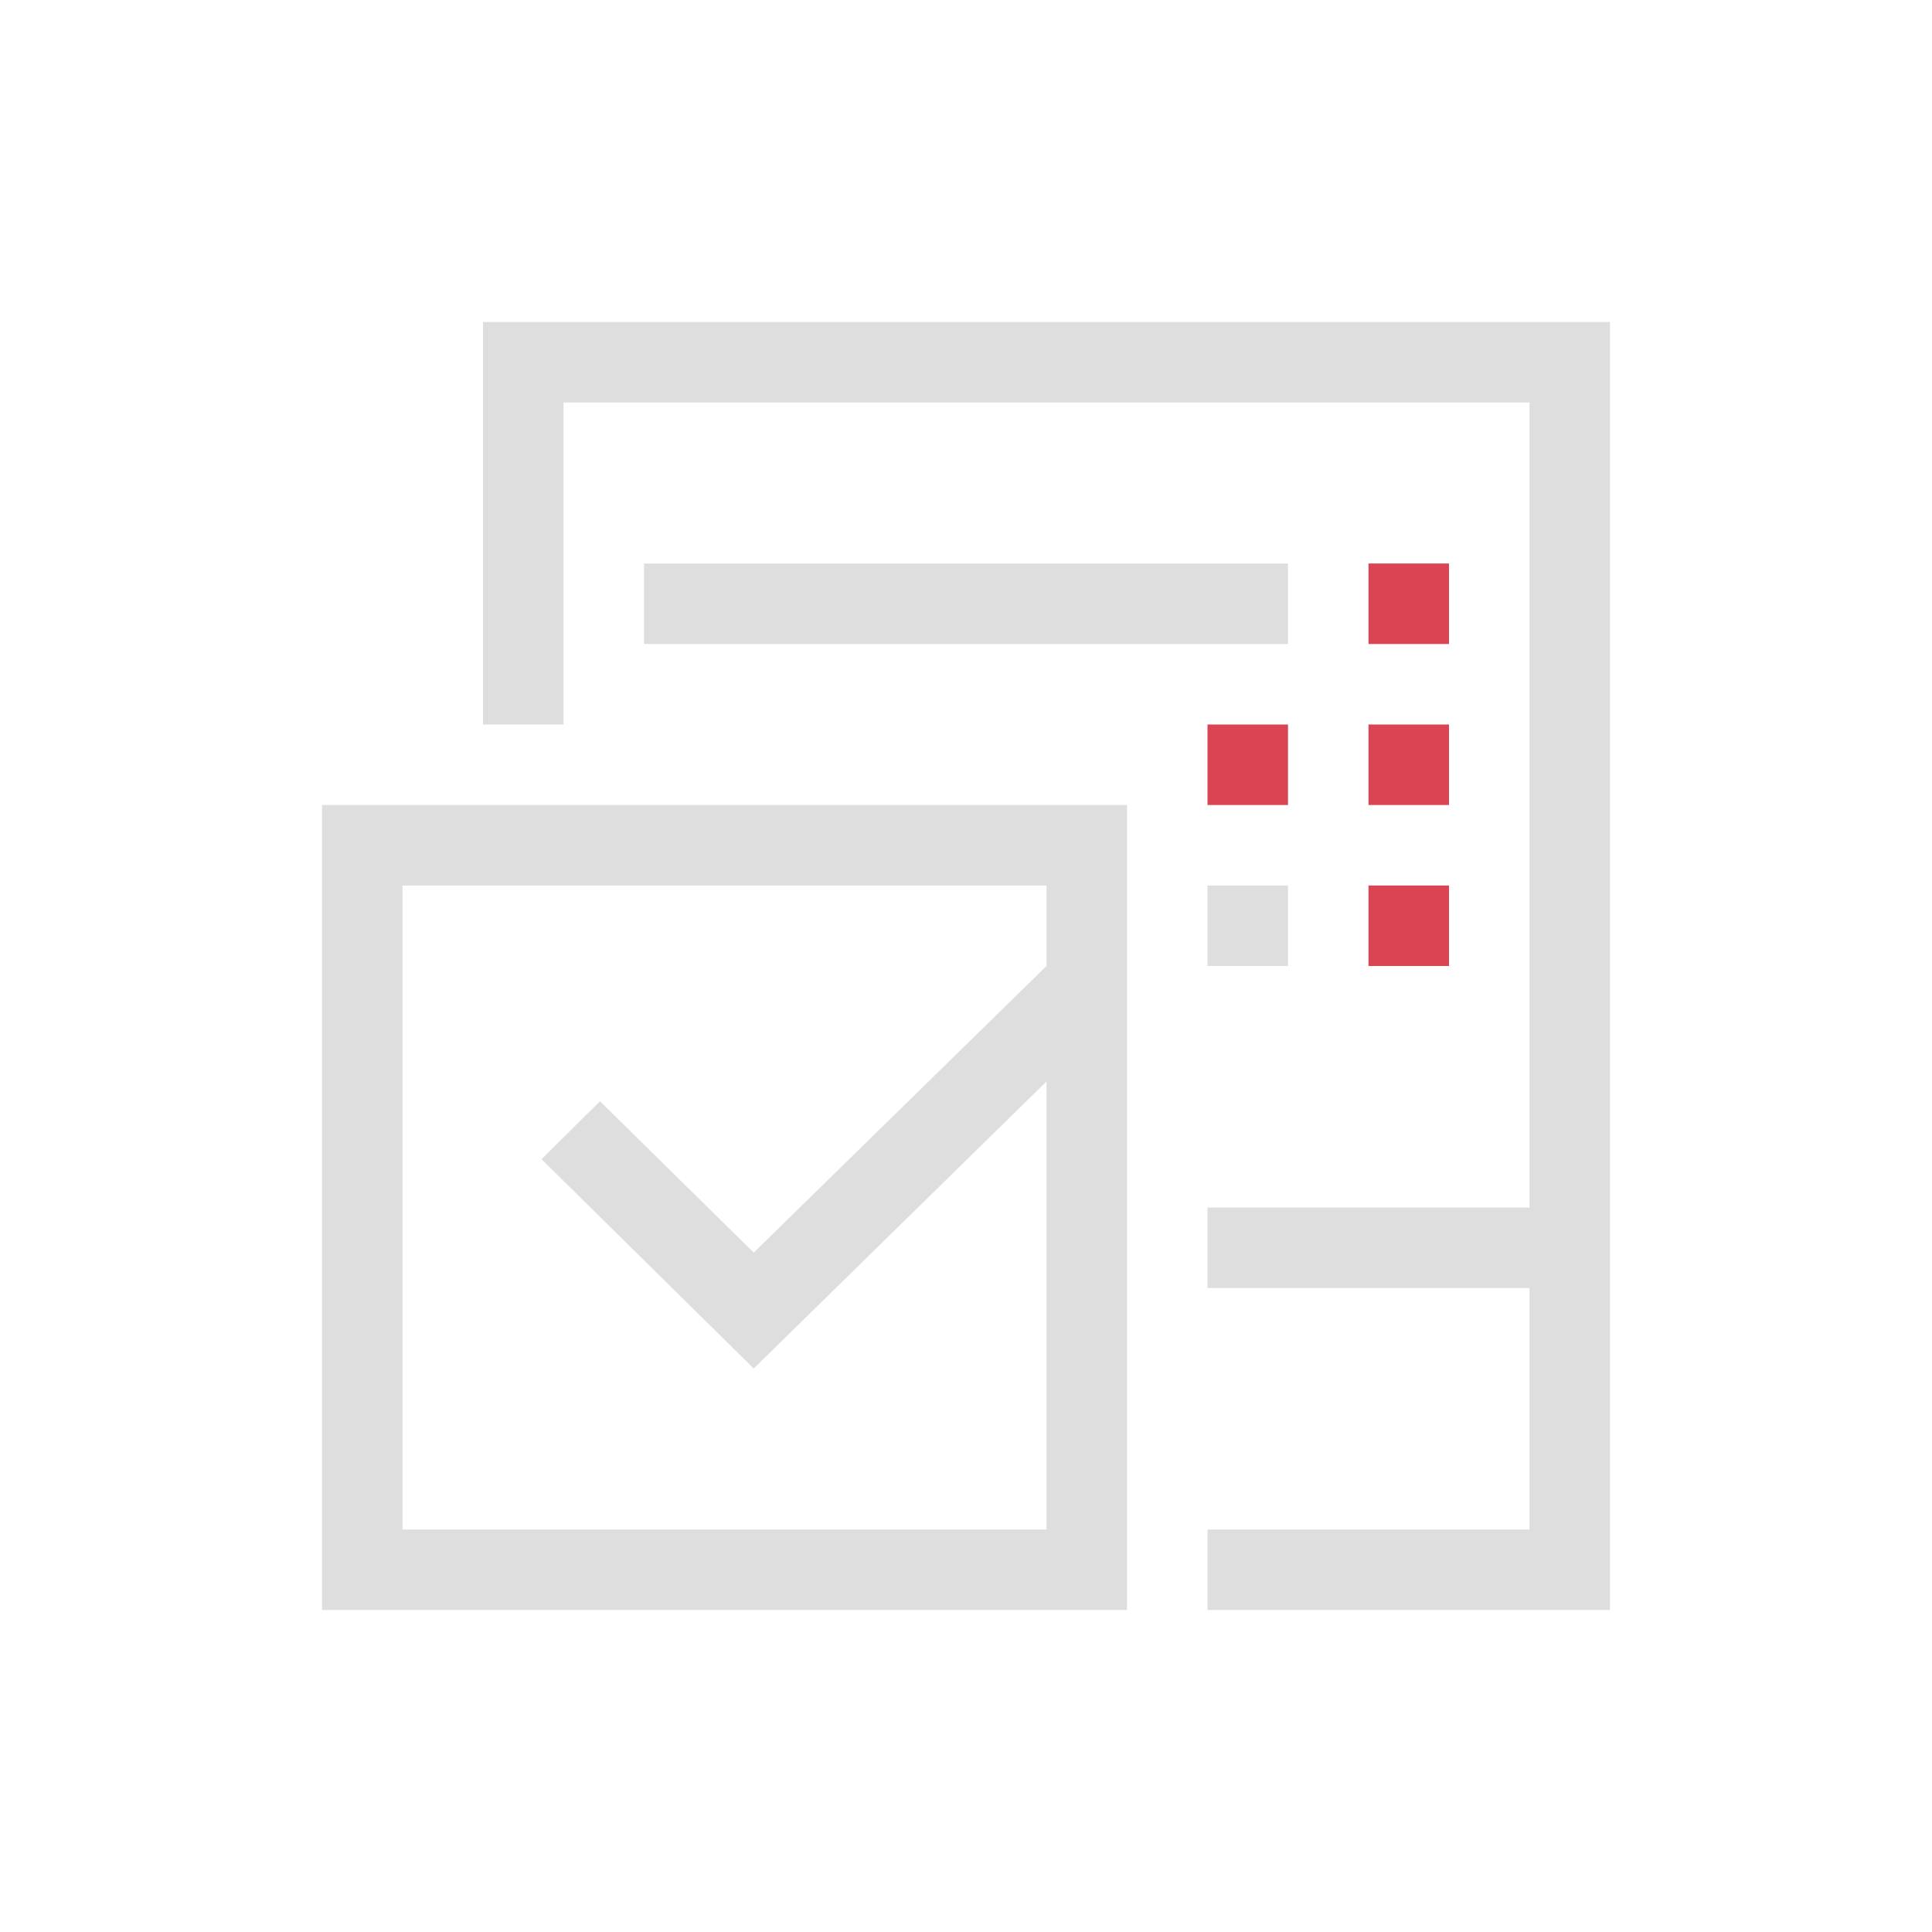 <svg xmlns="http://www.w3.org/2000/svg" width="24" height="24"><path d="M5 3v5h1V4h12v10h-4v1h4v3h-4v1h5V3zm2 3v1h8V6zM3 9v10h10V9zm1 1h8v1l-3.637 3.56-1.91-1.88-.726.72L8.363 16 12 12.434V18H4zm10 0v1h1v-1z" style="fill:currentColor;fill-opacity:1;stroke:none;color:#dedede" transform="translate(1 1)"/><path d="M16 6v1h1V6zm-2 2v1h1V8zm2 0v1h1V8zm0 2v1h1v-1z" style="fill:currentColor;fill-opacity:1;stroke:none;color:#da4453" transform="translate(1 1)"/></svg>